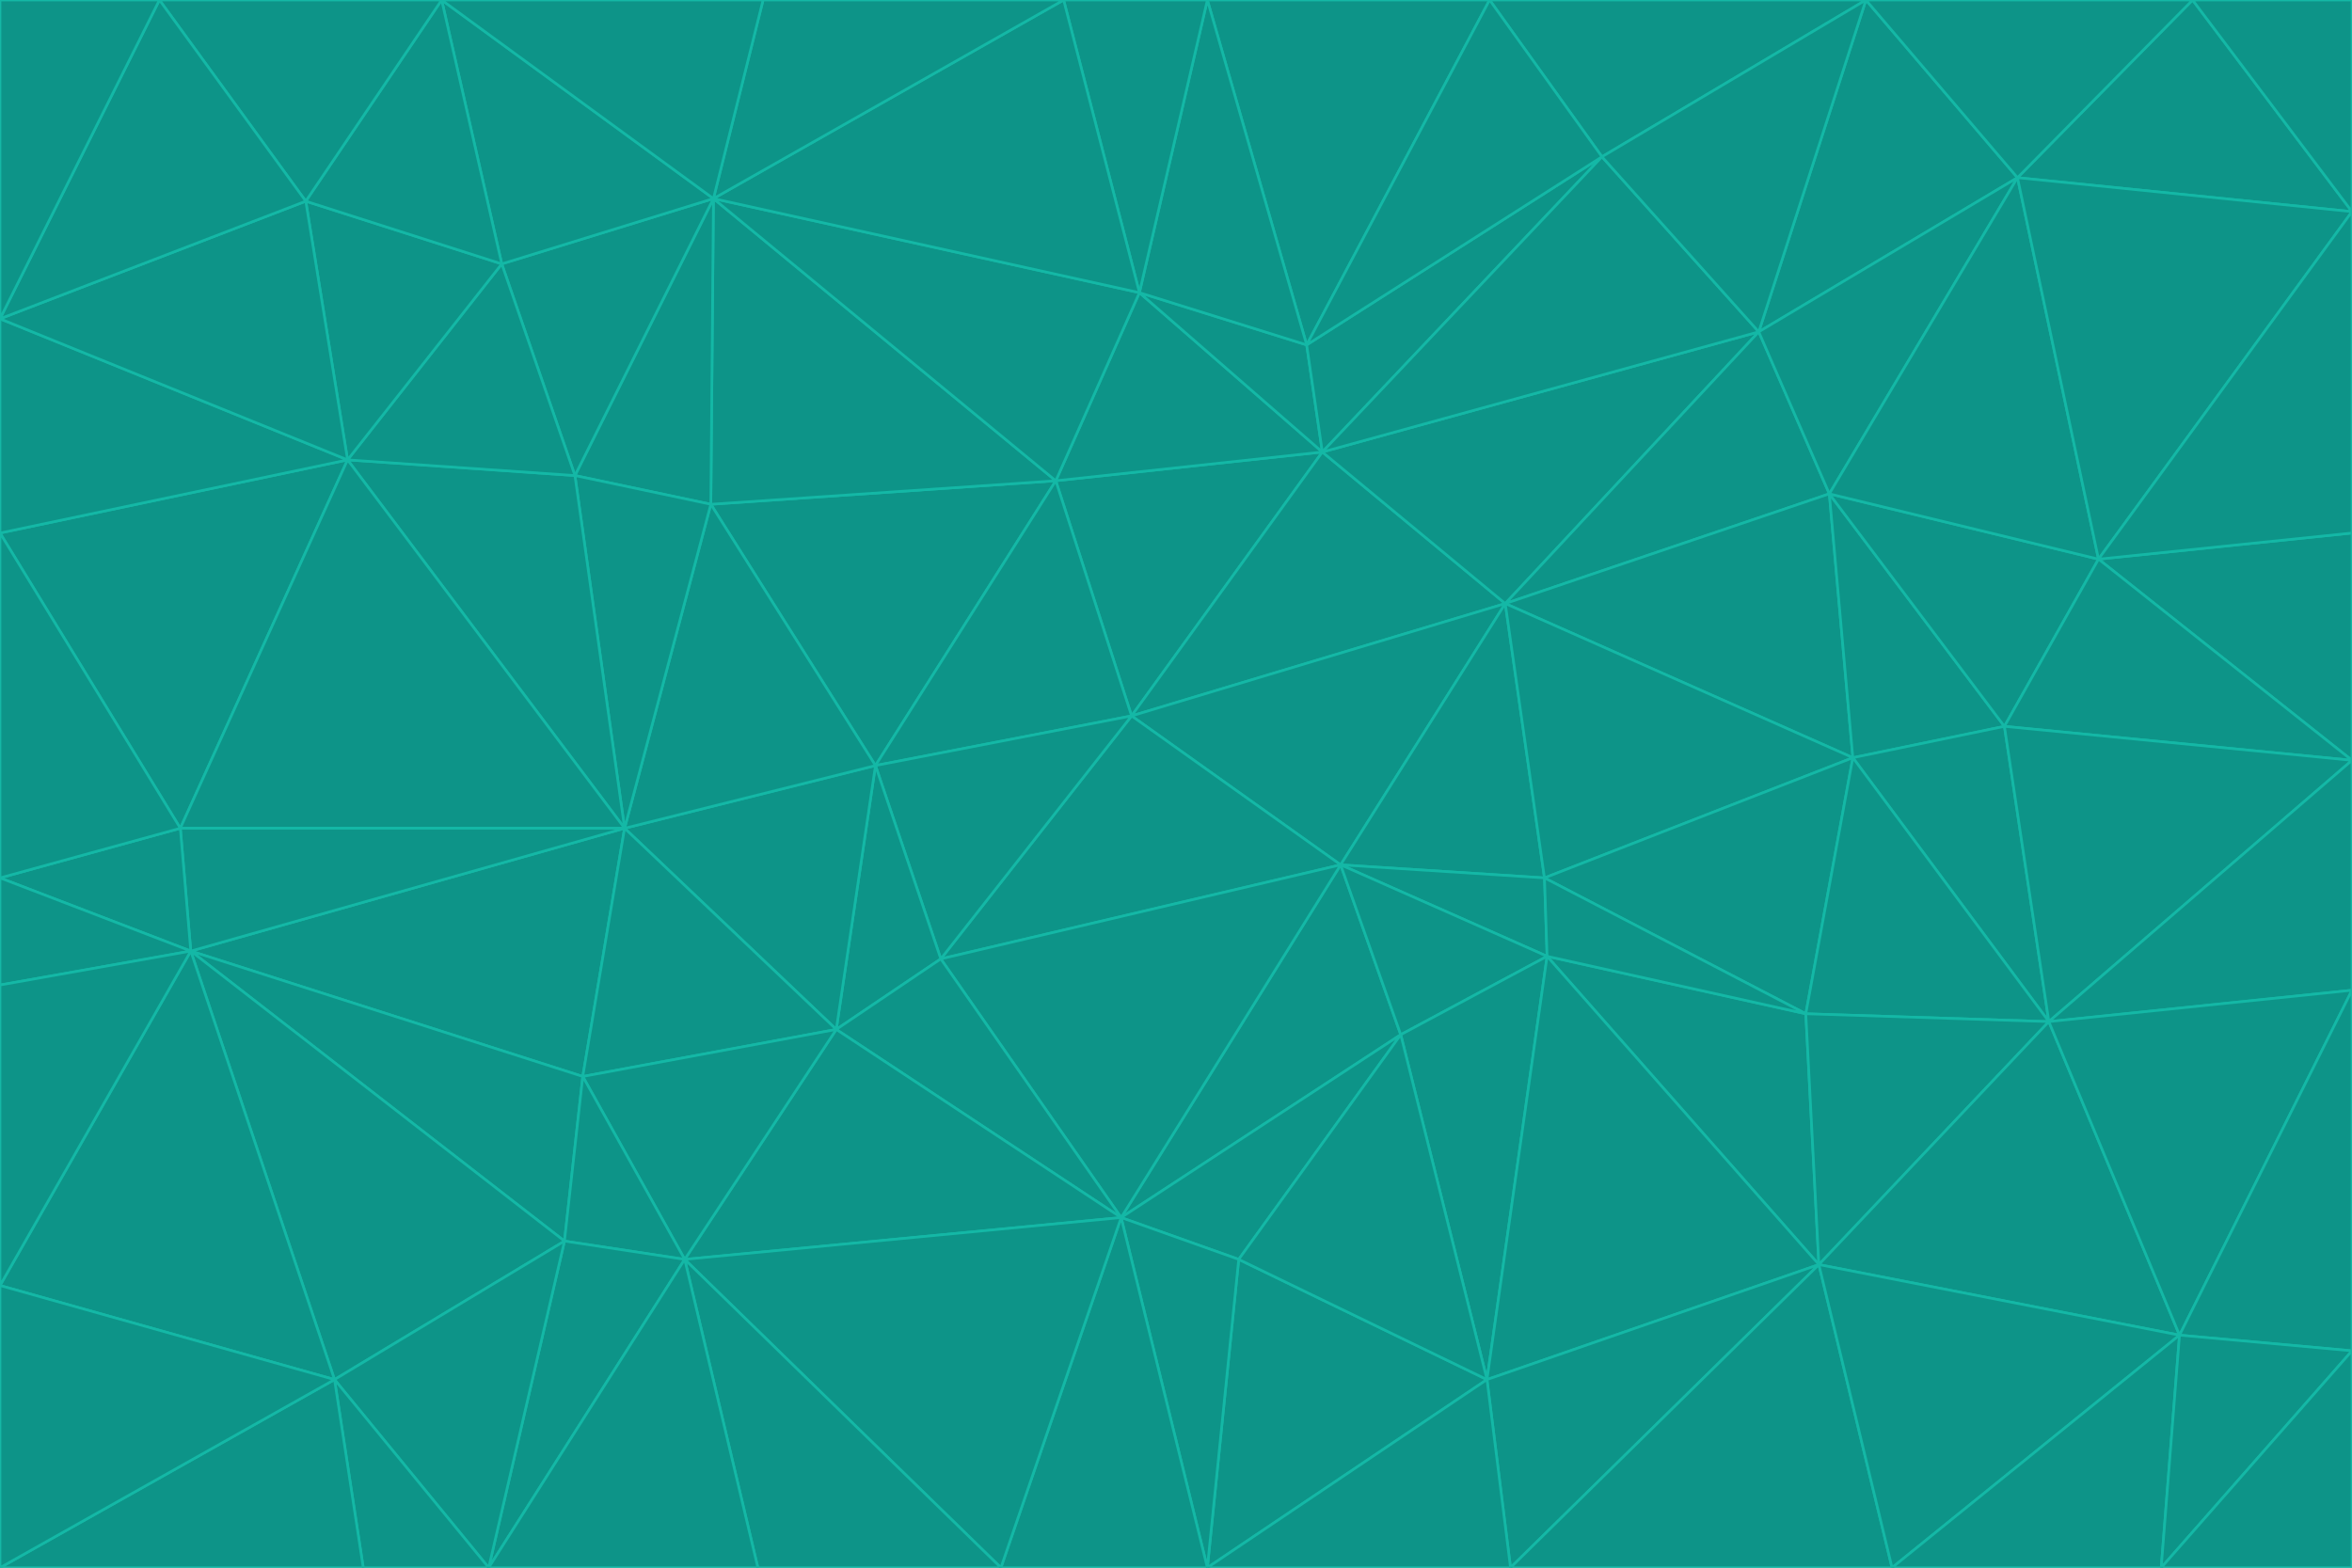<svg id="visual" viewBox="0 0 900 600" width="900" height="600" xmlns="http://www.w3.org/2000/svg" xmlns:xlink="http://www.w3.org/1999/xlink" version="1.1"><g stroke-width="1" stroke-linejoin="bevel"><path d="M433 274L506 173L404 184Z" fill="#0d9488" stroke="#14b8a6"></path><path d="M506 173L436 112L404 184Z" fill="#0d9488" stroke="#14b8a6"></path><path d="M500 132L436 112L506 173Z" fill="#0d9488" stroke="#14b8a6"></path><path d="M433 274L576 231L506 173Z" fill="#0d9488" stroke="#14b8a6"></path><path d="M506 173L613 60L500 132Z" fill="#0d9488" stroke="#14b8a6"></path><path d="M433 274L513 331L576 231Z" fill="#0d9488" stroke="#14b8a6"></path><path d="M272 193L335 293L404 184Z" fill="#0d9488" stroke="#14b8a6"></path><path d="M404 184L335 293L433 274Z" fill="#0d9488" stroke="#14b8a6"></path><path d="M433 274L360 367L513 331Z" fill="#0d9488" stroke="#14b8a6"></path><path d="M513 331L591 336L576 231Z" fill="#0d9488" stroke="#14b8a6"></path><path d="M335 293L360 367L433 274Z" fill="#0d9488" stroke="#14b8a6"></path><path d="M513 331L592 366L591 336Z" fill="#0d9488" stroke="#14b8a6"></path><path d="M273 76L272 193L404 184Z" fill="#0d9488" stroke="#14b8a6"></path><path d="M335 293L320 394L360 367Z" fill="#0d9488" stroke="#14b8a6"></path><path d="M429 466L536 396L513 331Z" fill="#0d9488" stroke="#14b8a6"></path><path d="M536 396L592 366L513 331Z" fill="#0d9488" stroke="#14b8a6"></path><path d="M570 0L462 0L500 132Z" fill="#0d9488" stroke="#14b8a6"></path><path d="M500 132L462 0L436 112Z" fill="#0d9488" stroke="#14b8a6"></path><path d="M436 112L273 76L404 184Z" fill="#0d9488" stroke="#14b8a6"></path><path d="M673 127L506 173L576 231Z" fill="#0d9488" stroke="#14b8a6"></path><path d="M673 127L613 60L506 173Z" fill="#0d9488" stroke="#14b8a6"></path><path d="M673 127L576 231L700 189Z" fill="#0d9488" stroke="#14b8a6"></path><path d="M462 0L407 0L436 112Z" fill="#0d9488" stroke="#14b8a6"></path><path d="M239 317L320 394L335 293Z" fill="#0d9488" stroke="#14b8a6"></path><path d="M360 367L429 466L513 331Z" fill="#0d9488" stroke="#14b8a6"></path><path d="M700 189L576 231L709 290Z" fill="#0d9488" stroke="#14b8a6"></path><path d="M407 0L273 76L436 112Z" fill="#0d9488" stroke="#14b8a6"></path><path d="M273 76L220 182L272 193Z" fill="#0d9488" stroke="#14b8a6"></path><path d="M272 193L239 317L335 293Z" fill="#0d9488" stroke="#14b8a6"></path><path d="M220 182L239 317L272 193Z" fill="#0d9488" stroke="#14b8a6"></path><path d="M709 290L576 231L591 336Z" fill="#0d9488" stroke="#14b8a6"></path><path d="M714 0L570 0L613 60Z" fill="#0d9488" stroke="#14b8a6"></path><path d="M613 60L570 0L500 132Z" fill="#0d9488" stroke="#14b8a6"></path><path d="M320 394L429 466L360 367Z" fill="#0d9488" stroke="#14b8a6"></path><path d="M696 484L691 388L592 366Z" fill="#0d9488" stroke="#14b8a6"></path><path d="M691 388L709 290L591 336Z" fill="#0d9488" stroke="#14b8a6"></path><path d="M429 466L474 482L536 396Z" fill="#0d9488" stroke="#14b8a6"></path><path d="M592 366L691 388L591 336Z" fill="#0d9488" stroke="#14b8a6"></path><path d="M407 0L292 0L273 76Z" fill="#0d9488" stroke="#14b8a6"></path><path d="M273 76L192 101L220 182Z" fill="#0d9488" stroke="#14b8a6"></path><path d="M569 528L592 366L536 396Z" fill="#0d9488" stroke="#14b8a6"></path><path d="M169 0L192 101L273 76Z" fill="#0d9488" stroke="#14b8a6"></path><path d="M73 364L223 412L239 317Z" fill="#0d9488" stroke="#14b8a6"></path><path d="M239 317L223 412L320 394Z" fill="#0d9488" stroke="#14b8a6"></path><path d="M320 394L262 482L429 466Z" fill="#0d9488" stroke="#14b8a6"></path><path d="M462 600L569 528L474 482Z" fill="#0d9488" stroke="#14b8a6"></path><path d="M133 176L239 317L220 182Z" fill="#0d9488" stroke="#14b8a6"></path><path d="M709 290L767 278L700 189Z" fill="#0d9488" stroke="#14b8a6"></path><path d="M772 68L714 0L673 127Z" fill="#0d9488" stroke="#14b8a6"></path><path d="M784 391L767 278L709 290Z" fill="#0d9488" stroke="#14b8a6"></path><path d="M192 101L133 176L220 182Z" fill="#0d9488" stroke="#14b8a6"></path><path d="M462 600L474 482L429 466Z" fill="#0d9488" stroke="#14b8a6"></path><path d="M474 482L569 528L536 396Z" fill="#0d9488" stroke="#14b8a6"></path><path d="M223 412L262 482L320 394Z" fill="#0d9488" stroke="#14b8a6"></path><path d="M772 68L673 127L700 189Z" fill="#0d9488" stroke="#14b8a6"></path><path d="M673 127L714 0L613 60Z" fill="#0d9488" stroke="#14b8a6"></path><path d="M767 278L803 214L700 189Z" fill="#0d9488" stroke="#14b8a6"></path><path d="M803 214L772 68L700 189Z" fill="#0d9488" stroke="#14b8a6"></path><path d="M73 364L216 475L223 412Z" fill="#0d9488" stroke="#14b8a6"></path><path d="M223 412L216 475L262 482Z" fill="#0d9488" stroke="#14b8a6"></path><path d="M569 528L696 484L592 366Z" fill="#0d9488" stroke="#14b8a6"></path><path d="M691 388L784 391L709 290Z" fill="#0d9488" stroke="#14b8a6"></path><path d="M900 291L900 204L803 214Z" fill="#0d9488" stroke="#14b8a6"></path><path d="M192 101L117 77L133 176Z" fill="#0d9488" stroke="#14b8a6"></path><path d="M292 0L169 0L273 76Z" fill="#0d9488" stroke="#14b8a6"></path><path d="M696 484L784 391L691 388Z" fill="#0d9488" stroke="#14b8a6"></path><path d="M169 0L117 77L192 101Z" fill="#0d9488" stroke="#14b8a6"></path><path d="M383 600L462 600L429 466Z" fill="#0d9488" stroke="#14b8a6"></path><path d="M569 528L578 600L696 484Z" fill="#0d9488" stroke="#14b8a6"></path><path d="M383 600L429 466L262 482Z" fill="#0d9488" stroke="#14b8a6"></path><path d="M290 600L383 600L262 482Z" fill="#0d9488" stroke="#14b8a6"></path><path d="M462 600L578 600L569 528Z" fill="#0d9488" stroke="#14b8a6"></path><path d="M0 204L69 317L133 176Z" fill="#0d9488" stroke="#14b8a6"></path><path d="M133 176L69 317L239 317Z" fill="#0d9488" stroke="#14b8a6"></path><path d="M69 317L73 364L239 317Z" fill="#0d9488" stroke="#14b8a6"></path><path d="M187 600L262 482L216 475Z" fill="#0d9488" stroke="#14b8a6"></path><path d="M187 600L290 600L262 482Z" fill="#0d9488" stroke="#14b8a6"></path><path d="M900 81L839 0L772 68Z" fill="#0d9488" stroke="#14b8a6"></path><path d="M772 68L839 0L714 0Z" fill="#0d9488" stroke="#14b8a6"></path><path d="M900 81L772 68L803 214Z" fill="#0d9488" stroke="#14b8a6"></path><path d="M900 291L803 214L767 278Z" fill="#0d9488" stroke="#14b8a6"></path><path d="M784 391L900 291L767 278Z" fill="#0d9488" stroke="#14b8a6"></path><path d="M900 379L900 291L784 391Z" fill="#0d9488" stroke="#14b8a6"></path><path d="M834 511L784 391L696 484Z" fill="#0d9488" stroke="#14b8a6"></path><path d="M169 0L61 0L117 77Z" fill="#0d9488" stroke="#14b8a6"></path><path d="M0 122L0 204L133 176Z" fill="#0d9488" stroke="#14b8a6"></path><path d="M73 364L128 528L216 475Z" fill="#0d9488" stroke="#14b8a6"></path><path d="M0 122L133 176L117 77Z" fill="#0d9488" stroke="#14b8a6"></path><path d="M69 317L0 336L73 364Z" fill="#0d9488" stroke="#14b8a6"></path><path d="M73 364L0 492L128 528Z" fill="#0d9488" stroke="#14b8a6"></path><path d="M900 204L900 81L803 214Z" fill="#0d9488" stroke="#14b8a6"></path><path d="M578 600L724 600L696 484Z" fill="#0d9488" stroke="#14b8a6"></path><path d="M61 0L0 122L117 77Z" fill="#0d9488" stroke="#14b8a6"></path><path d="M834 511L900 379L784 391Z" fill="#0d9488" stroke="#14b8a6"></path><path d="M128 528L187 600L216 475Z" fill="#0d9488" stroke="#14b8a6"></path><path d="M0 204L0 336L69 317Z" fill="#0d9488" stroke="#14b8a6"></path><path d="M724 600L834 511L696 484Z" fill="#0d9488" stroke="#14b8a6"></path><path d="M0 336L0 377L73 364Z" fill="#0d9488" stroke="#14b8a6"></path><path d="M128 528L139 600L187 600Z" fill="#0d9488" stroke="#14b8a6"></path><path d="M900 81L900 0L839 0Z" fill="#0d9488" stroke="#14b8a6"></path><path d="M0 600L139 600L128 528Z" fill="#0d9488" stroke="#14b8a6"></path><path d="M61 0L0 0L0 122Z" fill="#0d9488" stroke="#14b8a6"></path><path d="M724 600L827 600L834 511Z" fill="#0d9488" stroke="#14b8a6"></path><path d="M834 511L900 517L900 379Z" fill="#0d9488" stroke="#14b8a6"></path><path d="M827 600L900 517L834 511Z" fill="#0d9488" stroke="#14b8a6"></path><path d="M0 377L0 492L73 364Z" fill="#0d9488" stroke="#14b8a6"></path><path d="M827 600L900 600L900 517Z" fill="#0d9488" stroke="#14b8a6"></path><path d="M0 492L0 600L128 528Z" fill="#0d9488" stroke="#14b8a6"></path></g></svg>